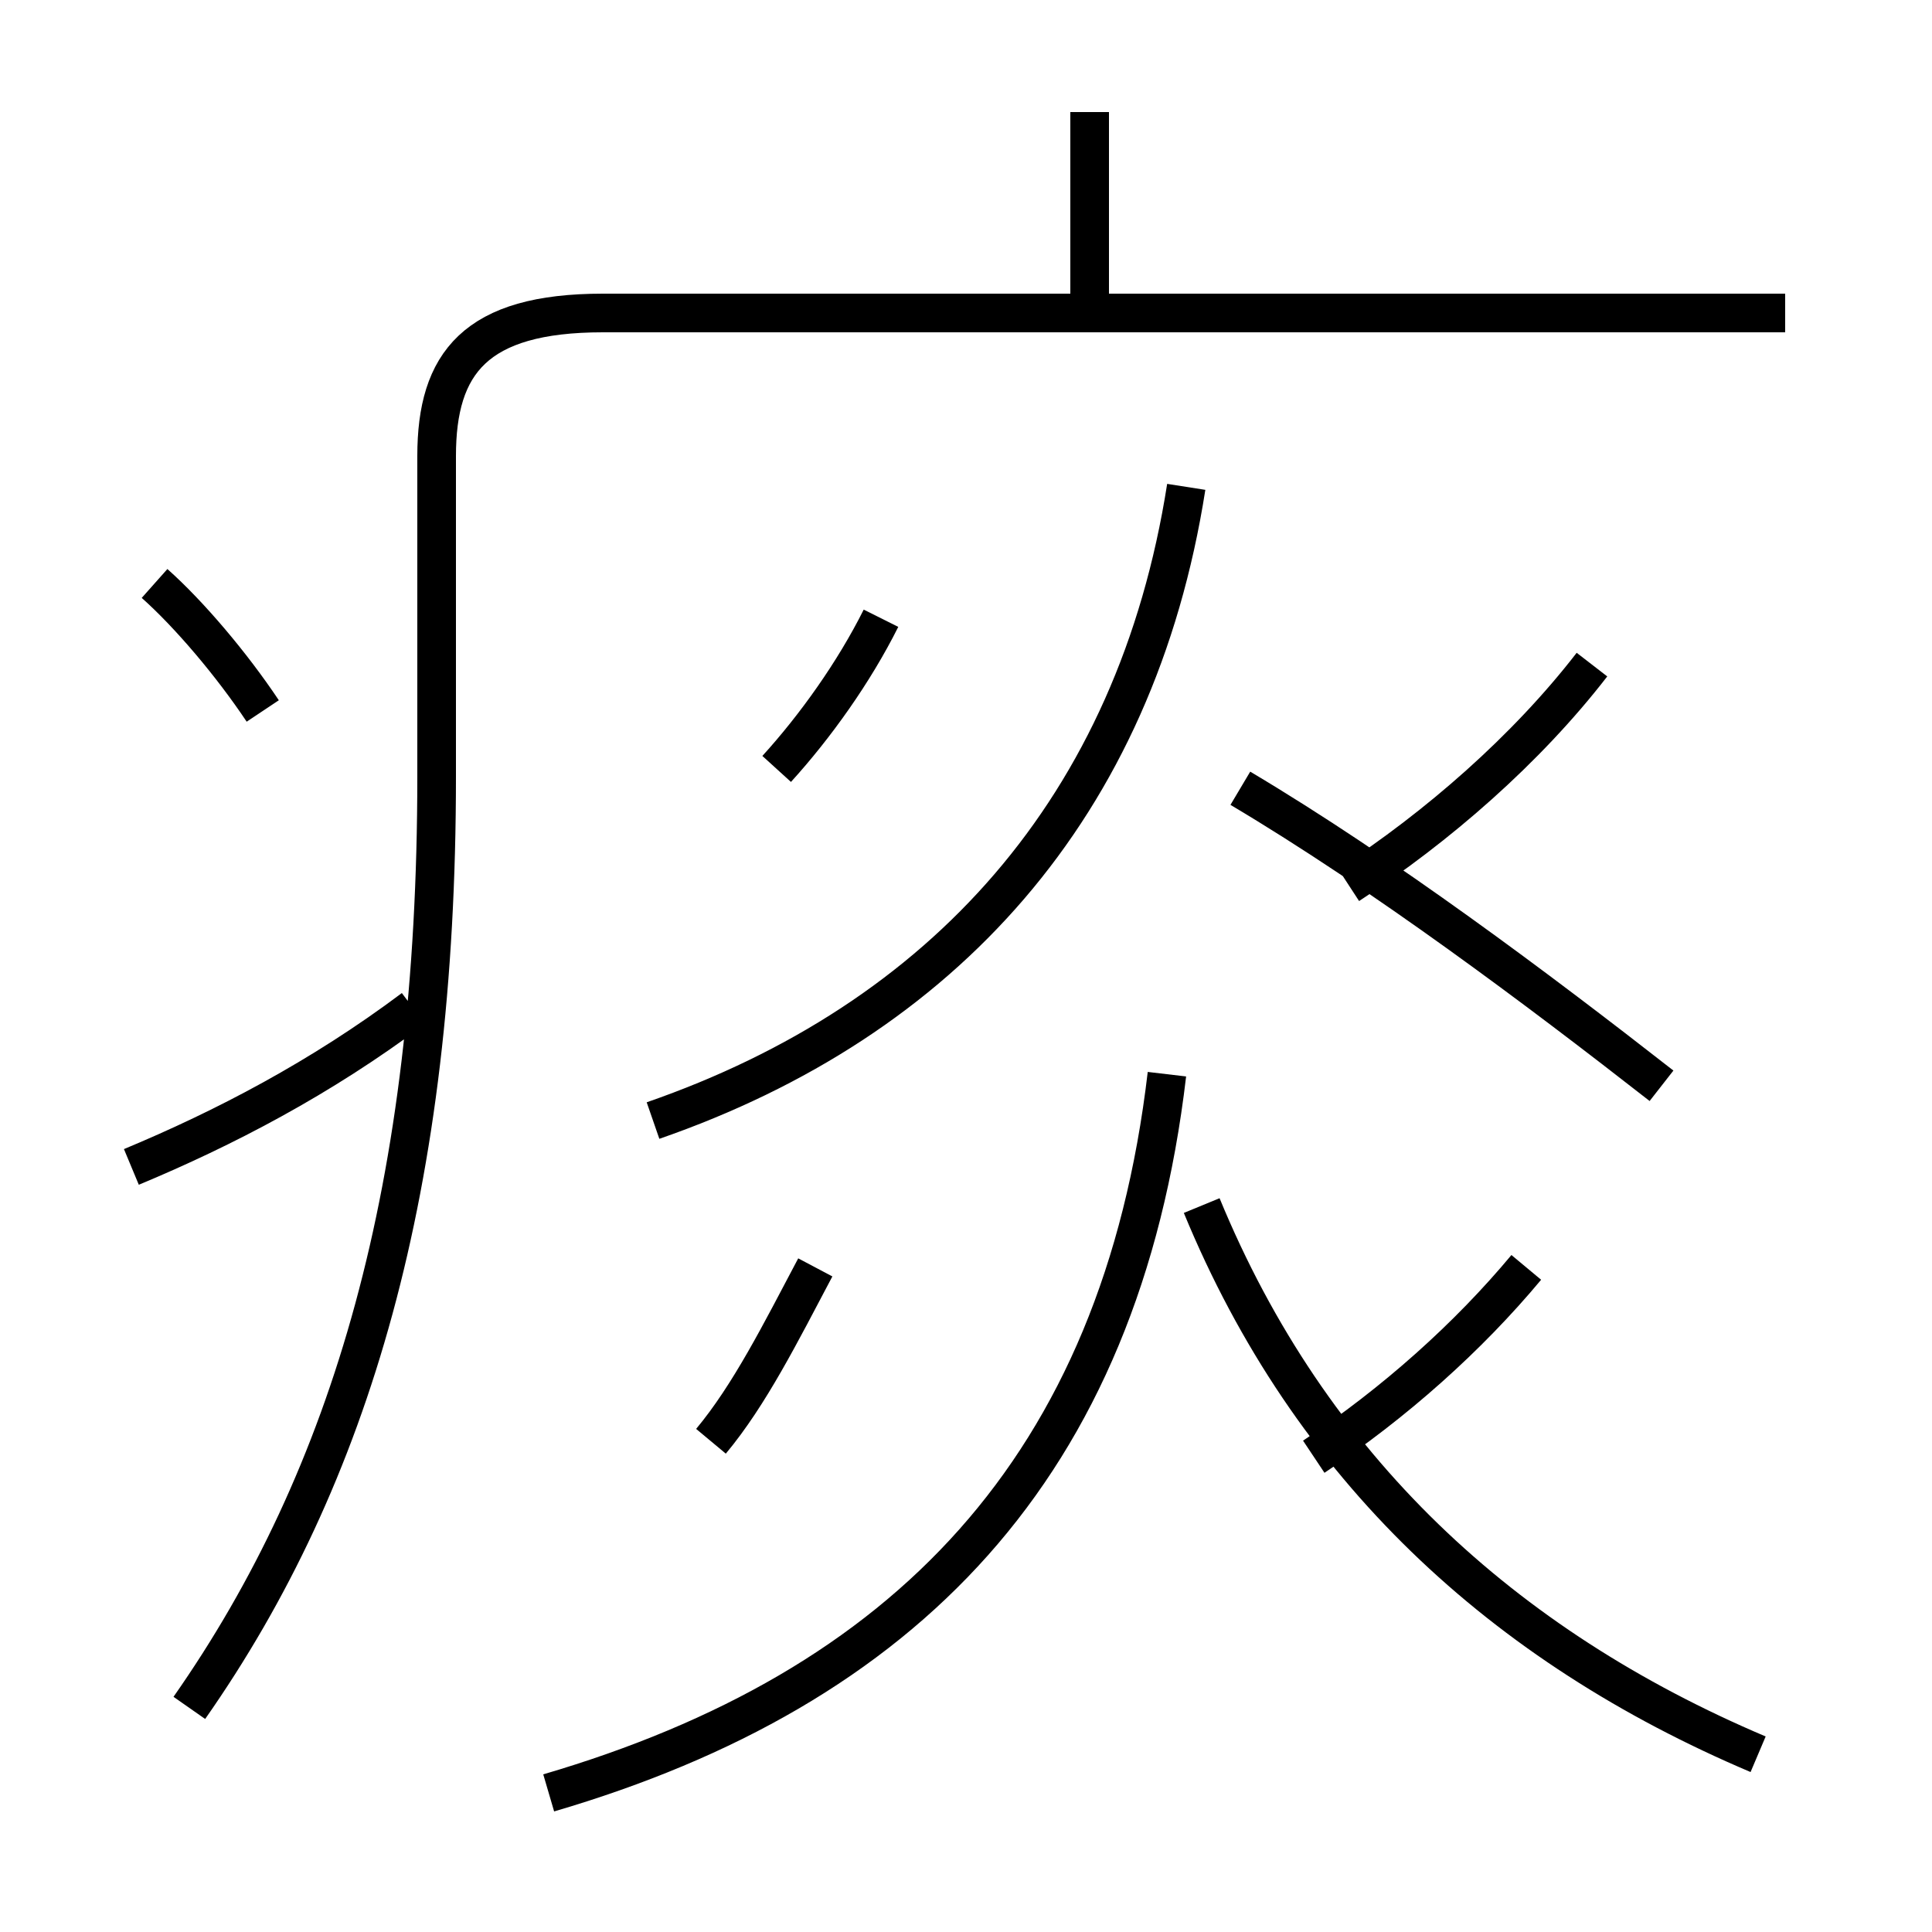 <?xml version='1.0' encoding='utf8'?>
<svg viewBox="0.0 -6.0 50.0 50.0" version="1.1" xmlns="http://www.w3.org/2000/svg">
<rect x="0.0" y="-6.0" width="50.0" height="50.0" fill="#808080" stroke="none"/>
<rect x="-1000" y="-1000" width="2000" height="2000" stroke="white" fill="white"/>
<g style="fill:white;stroke:#000000;  stroke-width:1">
<path d="M 4.9 0.2 C 9.1 -5.8 11.3 -13.3 11.3 -23.9 L 11.3 -32.2 C 11.3 -34.6 12.3 -35.9 15.6 -35.9 L 46.2 -35.9 M 3.4 -13.8 C 5.8 -14.8 8.3 -16.1 10.7 -17.9 M 18.4 -6.7 C 19.4 -7.9 20.2 -9.5 21.1 -11.2 M 6.8 -25.6 C 6.0 -26.8 4.9 -28.1 4.0 -28.9 M 14.2 2.4 C 23.4 -0.3 29.0 -6.0 30.2 -16.2 M 20.1 -24.1 C 21.1 -25.2 22.1 -26.6 22.8 -28.0 M 45.5 1.4 C 38.9 -1.4 33.9 -6.0 31.1 -12.8 M 34.0 -6.3 C 36.1 -7.7 38.0 -9.4 39.5 -11.2 M 16.9 -15.0 C 24.4 -17.6 29.4 -23.1 30.7 -31.4 M 43.0 -15.9 C 39.8 -18.4 35.8 -21.4 32.1 -23.6 M 34.9 -21.1 C 37.2 -22.6 39.5 -24.6 41.2 -26.8 M 28.2 -36.0 L 28.2 -41.1" transform="translate(0.0, 38.0)" />
</g>
</svg>